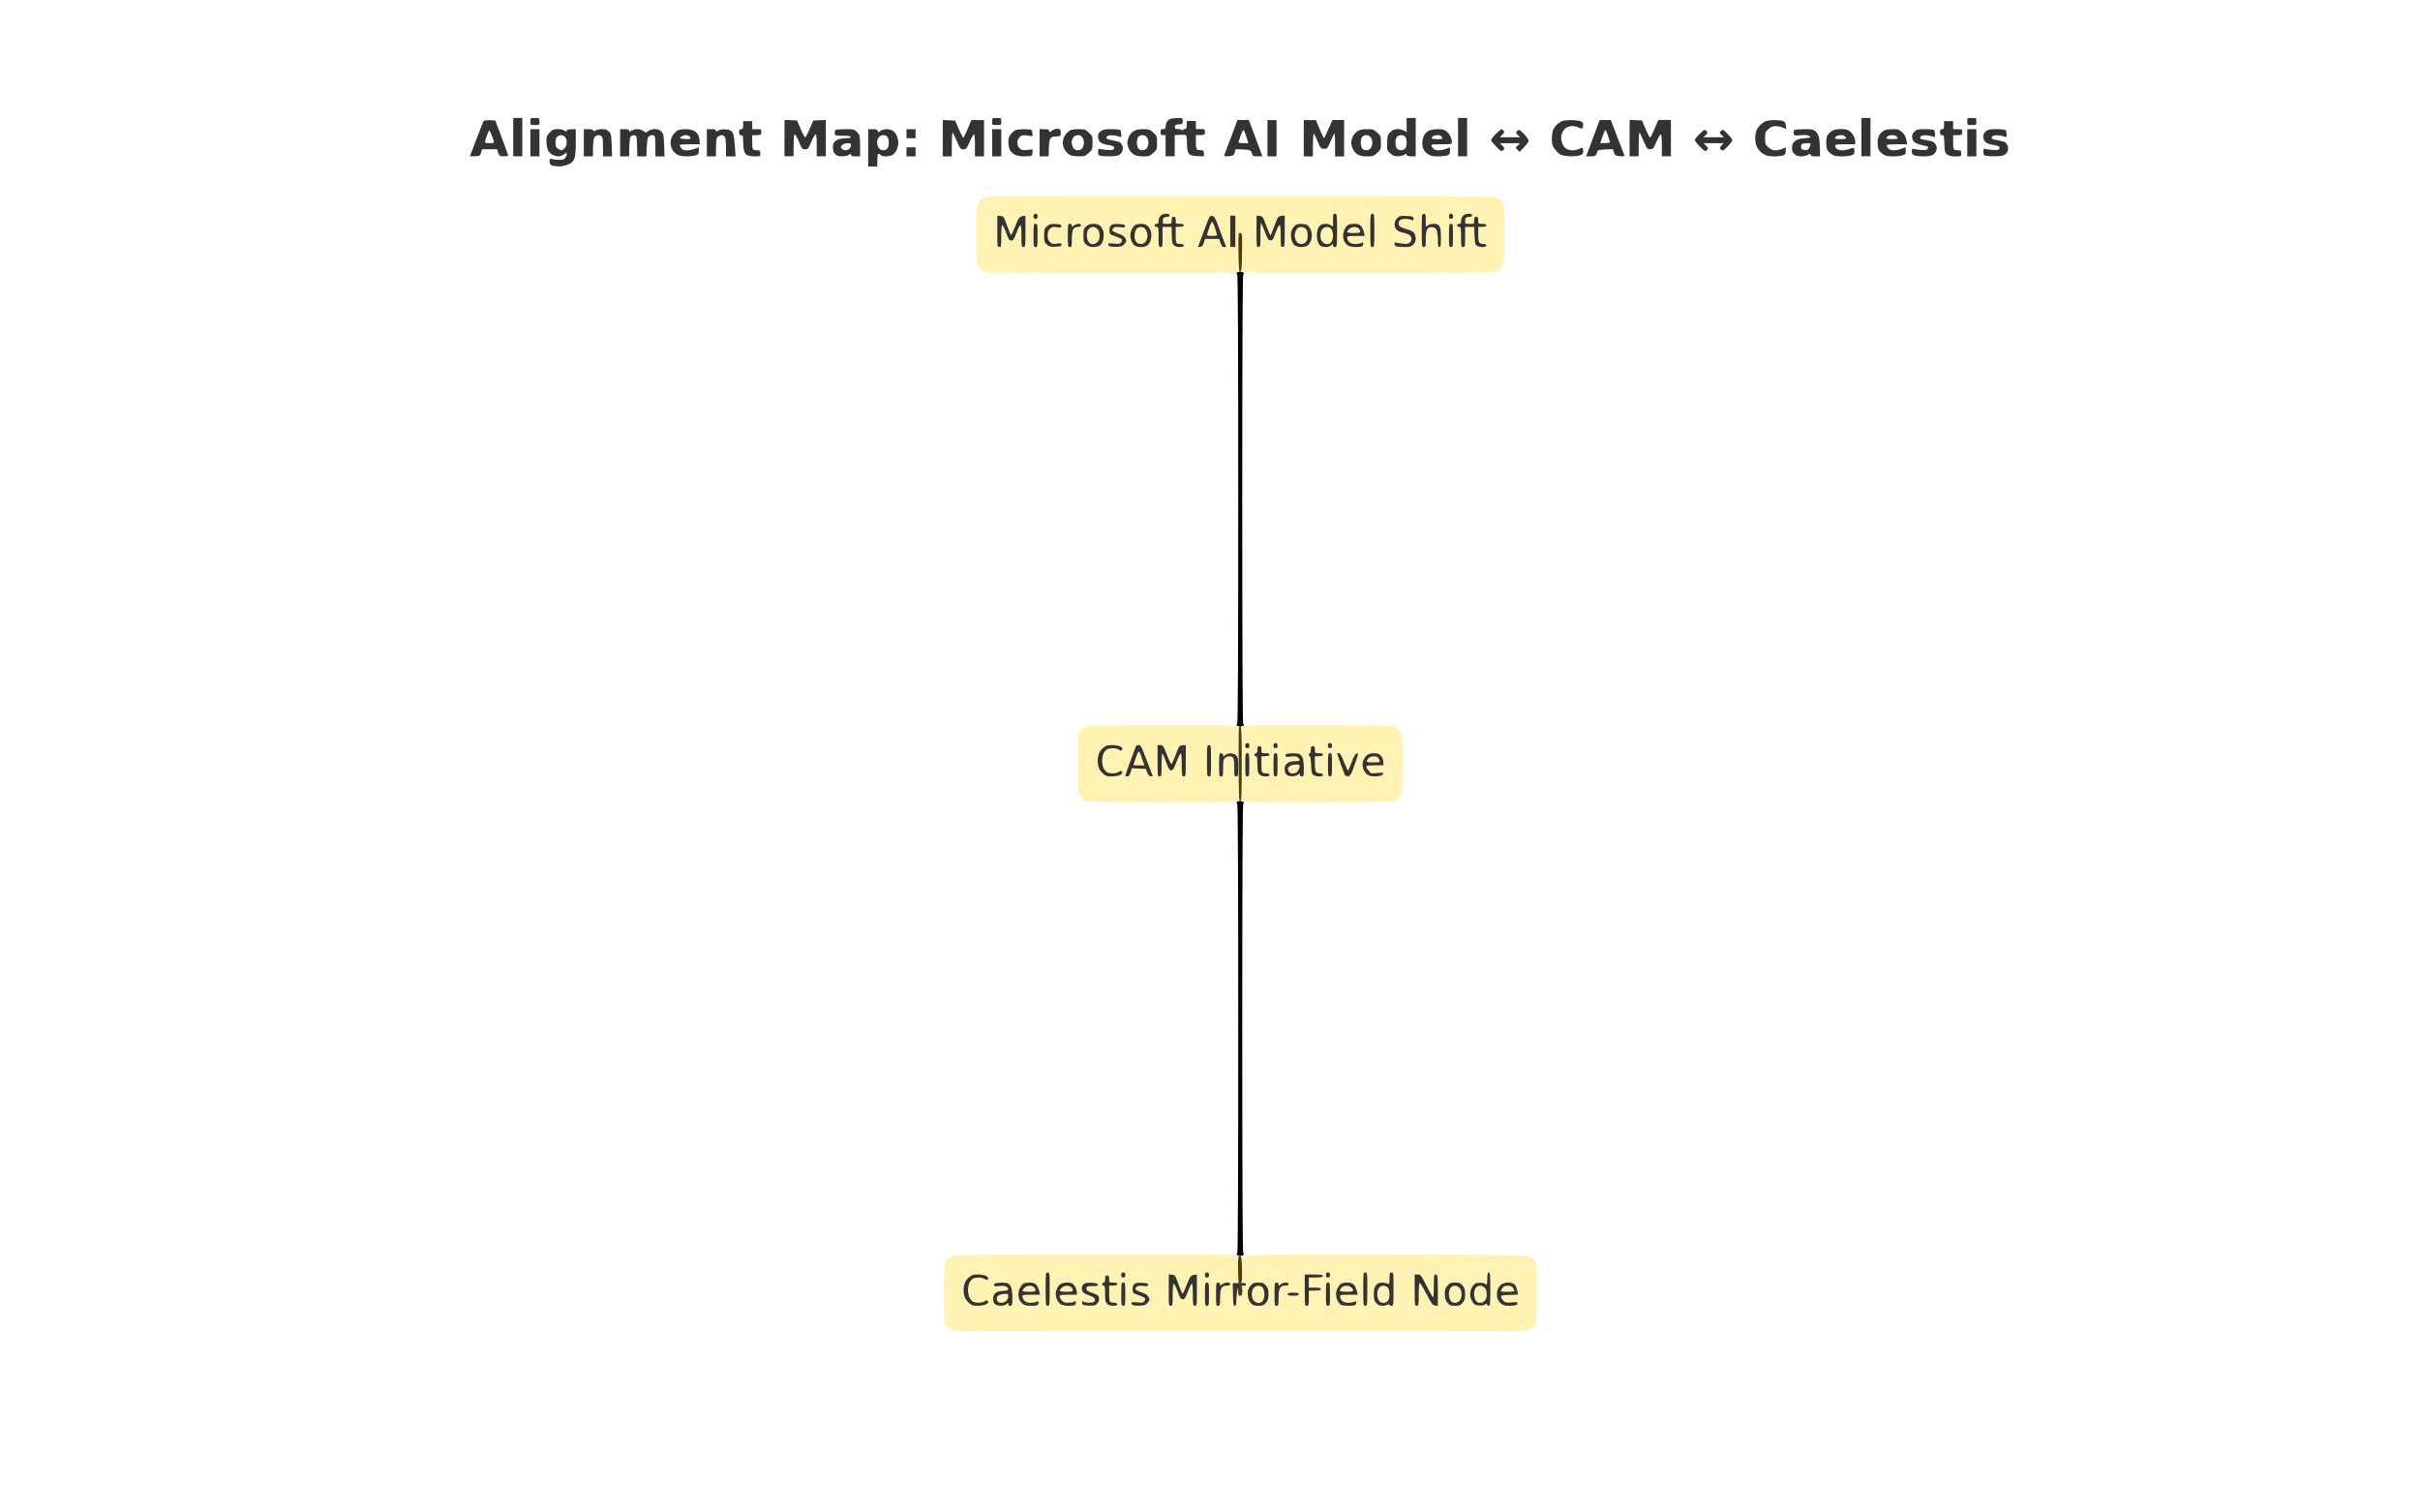 <svg version="1.2" xmlns="http://www.w3.org/2000/svg" viewBox="0 0 2400 1500" width="2400" height="1500"><rect x="0" y="0" width="2400" height="1500" fill="#808080" stroke="none"/><style>.a{fill:#fff}.b{fill:#fff2b2}.c{fill:#4c4000}.d{fill:#333}</style><path class="a" d="m0 750v750h2400v-1500h-2400z"/><path  d="m1226.4 270.7c-0.2 0.7 0 1.3 0.6 1.3 0.7 0 1 75 1 223 0 148-0.3 223-1 223-0.6 0-0.8 0.6-0.5 1.3 0.3 0.6 1.9 1.2 3.5 1.2 1.6 0 3.2-0.6 3.5-1.2 0.3-0.7 0-1.3-0.5-1.3-0.7 0-1-75-1-223 0-148 0.3-223 1-223 0.5 0 0.8-0.6 0.5-1.2-0.3-0.7-1.9-1.3-3.6-1.4-1.7 0-3.2 0.5-3.5 1.3zm0 525c-0.2 0.7 0 1.3 0.6 1.3 0.7 0 1 75 1 223 0 148-0.3 223-1 223-0.6 0-0.8 0.6-0.5 1.3 0.3 0.6 1.9 1.2 3.5 1.2 1.6 0 3.2-0.6 3.5-1.2 0.3-0.7 0-1.3-0.5-1.3-0.7 0-1-75-1-223 0-148 0.3-223 1-223 0.5 0 0.8-0.6 0.5-1.2-0.3-0.7-1.9-1.3-3.6-1.4-1.7 0-3.2 0.5-3.5 1.3z"/><path class="b" d="m979.5 194.9c-1.6 0.4-4 1.3-5.3 1.9-1.2 0.7-3.1 3-4.2 5.2-1.8 3.7-2 6-2 30.5 0 24.5 0.2 26.8 2 30.5 1.1 2.2 3.4 4.8 5.3 5.7 3 1.7 11.3 1.8 127.2 2 98 0.2 124.2 0 124.7-1 0.4-0.6 0.8-9.6 0.8-20 0-18 0.1-18.7 2-18.7 1.9 0 2 0.7 2 18.7 0 10.4 0.4 19.4 0.8 20 0.5 1 26.7 1.2 124.7 1 115.9-0.2 124.2-0.3 127.2-2 1.9-0.9 4.2-3.5 5.3-5.7 1.8-3.7 2-6 2-30.5 0-24.5-0.2-26.8-2-30.5-1.1-2.2-3.4-4.8-5.3-5.8-3-1.6-17.2-1.7-252.7-1.9-137.2 0-250.9 0.2-252.5 0.6zm100 525c-1.7 0.4-4 1.4-5.2 2.2-1.2 0.8-2.9 2.9-3.8 4.6-1.2 2.7-1.5 8.1-1.5 30.8 0 22.7 0.3 28.1 1.5 30.7 0.9 1.8 3 4.2 4.8 5.3 3.1 1.9 5.2 2 77.2 2.3 58.5 0.2 74.2-0.1 74.7-1 0.4-0.7 0.8-6.6 0.8-13.1 0-11-0.1-11.7-2-11.7-1.8 0-2-0.7-2-8.8 0-5.7-0.4-9.1-1.2-10-0.7-0.7-2.4-1.2-3.8-1.2-1.4-0.1-3.3 0.7-4.2 1.7-1.4 1.4-1.8 3.6-1.8 10 0 7.6-0.2 8.3-2 8.3-1.9 0-2-0.7-2-11.5 0-10.8 0.1-11.5 2-11.5 1.3 0 2 0.7 2 1.7-0.1 1.7 0 1.7 1.7 0.1 1-1 3.4-1.8 5.5-1.8 2.7 0 4.4 0.7 5.8 2.2l2 2.3c0-22.9-0.2-30.2-0.5-31-0.4-1.3-9.4-1.5-72.8-1.4-39.7 0.1-73.5 0.4-75.2 0.8zm153.1 0.6c-0.3 0.8-0.6 17.6-0.6 37.2 0 19.7 0.4 36.4 0.8 37.1 0.5 0.9 16.2 1.2 74.7 1 72-0.3 74.1-0.4 77.2-2.3 1.8-1.1 3.9-3.5 4.8-5.3 1.2-2.6 1.5-8 1.5-30.7 0-22.7-0.3-28.1-1.5-30.8-0.9-1.7-3-4.1-4.8-5.2-3.1-1.9-5.2-2-77.3-2.3-65.8-0.2-74.2-0.1-74.8 1.3zm-286.1 524.4c-1.6 0.4-4 1.4-5.2 2.2-1.2 0.8-2.9 2.6-3.8 4.2-1.2 2.3-1.5 7.3-1.5 31.2 0 25.3 0.2 28.8 1.7 31.5 1 1.6 3.2 3.7 4.8 4.7 2.9 1.7 16.2 1.8 287.5 1.8 282.8 0 284.5 0 287.7-2 1.8-1.1 3.9-3.2 4.8-4.7 1.2-2.3 1.5-7.5 1.5-31.3 0-23.8-0.3-29-1.5-31.2-0.9-1.6-3-3.7-4.8-4.8-3.2-2-5.2-2-143.7-2.2-111.1-0.2-140.7 0-141.2 1-0.4 0.6-0.8 6.9-0.8 14 0 12 0.1 12.7 2 12.7 1.1 0 2 0.7 2 1.5 0 0.8-0.9 1.5-2 1.5-1.7 0-2 0.7-2 5 0 4.3-0.3 5-2 5-1.6 0-2-0.7-2-3.7 0-2.1-0.2-3.6-0.4-3.3-0.3 0.3-0.7 2.1-1 4-0.3 1.9-0.5 5.6-0.5 8.3-0.1 3.5-0.5 4.7-1.6 4.7-1.2 0-1.5-1.9-1.5-11.5v-11.5l5 1c0-20.2-0.2-26.7-0.5-27.5-0.4-1.3-16.7-1.5-139.3-1.4-76.3 0.1-140.1 0.4-141.7 0.8z"/><path class="c" d="m1228.2 250.3c0.3 16.3 0.5 19.2 1.8 19.2 1.3 0 1.5-2.9 1.8-19.3 0.2-18.7 0.2-19.2-1.8-19.2-2 0-2 0.5-1.8 19.2zm0.5 471c-0.3 0.7-0.4 17.5-0.3 37.3 0.1 31.3 0.3 36 1.6 36 1.3 0 1.5-4.8 1.5-36.9 0-27.3-0.3-37-1.2-37.3-0.6-0.3-1.4 0.1-1.6 0.9zm-0.2 524.4c-0.5 0.4-0.8 6.7-0.7 14.1 0.1 7.3 0.5 13.3 0.9 13.3 0.5 0 1.4-0.4 2.1-0.8 0.9-0.5 1.1-4.1 1-13.6-0.2-8.1-0.7-13.1-1.4-13.3-0.6-0.2-1.4 0-1.9 0.3zm0.5 30.1c-1 0.3-1.3 1.8-1.2 4.9 0.2 3.7 0.5 4.4 2.2 4.4 1.7 0 2-0.7 2-5 0-2.7-0.3-5-0.8-4.9-0.4 0-1.4 0.3-2.2 0.6z"/><path class="d" d="m509 136v19h9v-38h-9zm17-15.5c0 3.5 0 3.5 4.5 3.5 4.5 0 4.5 0 4.5-3.5 0-3.5 0-3.5-4.5-3.5-4.5 0-4.5 0-4.5 3.5zm458 0c0 3.5 0 3.5 4.5 3.5 4.5 0 4.5 0 4.5-3.5 0-3.5 0-3.5-4.5-3.5-4.5 0-4.5 0-4.5 3.5zm176.5-2.5c-1.2 0.5-2.6 1.8-3.3 2.9-0.7 1.2-1.2 3.2-1.2 4.6 0 2-0.5 2.5-2.5 2.5-2.1 0-2.5 0.5-2.5 3 0 2.5 0.4 3 2.5 3h2.5v21h9v-21c5.8-0.4 8.5-0.4 9.8-0.2 2.1 0.2 2.2 0.7 2.4 8.7 0.2 6.5 0.7 8.8 2.1 10.2 1.3 1.3 3.6 1.9 8.2 2.1l6.5 0.2c0-5.5-0.4-6-2.5-6-1.4 0-3.2-0.2-4-0.5-1.1-0.4-1.5-2.2-1.5-7.5v-7c8.8 0 9-0.1 9-3 0-2.9-0.2-3-4.5-3h-4.5v-8h-9c0 7.3-0.3 8-2 8-1.1 0-2.2 0.6-2.4 1.3-0.4 1-0.5 1-0.5 0-0.1-0.8-1.5-1.3-3.6-1.3-3 0-3.5-0.3-3.3-2.2 0.3-1.9 1-2.3 4-2.5 3.5-0.3 3.8-0.5 3.8-3.3 0-3-0.1-3-5.3-2.9-2.8 0-6.1 0.4-7.2 0.9zm234.5 6v7c-3.5-2.3-6.4-3-8.8-3-3.3 0-4.8 0.6-7.3 3-2.8 2.8-3 3.6-3.2 10.6-0.2 7.4-0.1 7.6 3.1 10.5 2.5 2.2 4.2 2.9 7.5 2.9 2.3 0 5.2-0.7 6.5-1.5 1.9-1.3 2.2-1.3 2.2 0 0 1.1 1.2 1.5 4.5 1.5h4.5v-38h-9zm51 12v19h9v-38h-9zm400 0v19h9v-38h-9zm105-15.5c0 3.5 0 3.5 4.5 3.5 4.5 0 4.5 0 4.5-3.5 0-3.5 0-3.5-4.5-3.5-4.5 0-4.5 0-4.5 3.5zm-1472 0.7c-0.5 1.3-3.7 9.4-7 18.1l-6 15.7c9.9 0 10-0.1 11-3.5l1-3.5h15c2 6.8 2.2 7 6.5 7 2.5 0 4.5-0.3 4.5-0.7 0-0.5-2.9-8.5-6.4-17.8l-6.4-17c-10.6-0.6-11.2-0.4-12.2 1.7zm299 15.8v18h9c0-19.3 0.3-21.9 1.3-21.7 0.6 0.2 2.6 3.6 4.2 7.6 2.8 6.6 3.2 7.1 6 7.1 2.8 0 3.2-0.5 6-7.1 1.6-4 3.6-7.4 4.3-7.6 0.9-0.2 1.2 2.4 1.2 10.7v11h9v-36l-12.4 0.5c-5.5 12.9-7.5 16.8-8 16.8-0.5 0.1-2.5-3.6-4.5-8.3l-3.7-8.5-12.3-0.6zm157 0l-0.1 18.1h9c0-19.9 0.4-24.2 0.9-23.5 0.6 0.5 2.5 4.5 4.3 8.7 3.1 7.3 3.5 7.8 6.3 7.8 2.8-0.1 3.3-0.7 6.2-7.3 1.7-4 3.6-7.4 4.2-7.5 0.8-0.2 1.1 3.1 1.1 10.8v11h9v-36h-12.5c-5.6 13.5-7.6 17.5-8.1 17.5-0.4 0-2.4-3.9-4.4-8.5l-3.7-8.5-12.2-0.6zm286-1.2c-3.5 9.2-6.6 17.3-6.9 18.1-0.5 1 0.5 1.2 4.4 1 4.6-0.4 5-0.6 6-3.7l1-3.3c14.9 0.6 14.9 0.6 16 3.9 0.9 3.1 1.3 3.3 5.7 3.2h4.8q-5.5-14.5-9.1-24.3l-4.4-11.7h-11.3zm36 1.3v18h9v-36h-9zm36 0v18h9c0-19.3 0.4-23.2 1-22.5 0.5 0.5 2.3 4.1 3.9 8 2.8 6.6 3.2 7 6.3 7 3.1 0 3.4-0.4 6.3-7.2 1.7-3.9 3.4-7.5 3.8-8 0.5-0.5 0.8 4.4 0.8 10.9l-0.1 11.8h9v-36l-11.5-0.1c-6.2 14-8.2 18.1-8.5 18.1-0.2 0-2.1-4.1-4.2-9l-3.8-9h-12zm256-16.9c-1.3 0.5-3.5 2-4.8 3.2-1.3 1.2-3 3.4-3.7 4.9-0.8 1.5-1.5 5.6-1.5 9 0 4.9 0.5 7 2.3 9.7 1.2 1.8 3.5 4.3 5.1 5.5 2 1.5 4.7 2.2 9.5 2.4 3.6 0.2 8.3-0.1 10.4-0.7 3.1-1 3.8-1.6 3.8-3.9 0-1.5-0.2-3.1-0.5-3.5-0.3-0.4-1.8-0.1-3.3 0.7-1.5 0.9-4.6 1.6-6.8 1.6-2.5 0-5-0.7-6.7-2-1.7-1.2-3.2-3.7-3.9-6.3-0.9-3.2-0.9-5.2 0-8 0.6-2.1 2.4-4.7 3.9-5.8 1.6-1.2 4.2-2 6.5-2 2.1 0 5 0.7 6.5 1.5 1.5 0.8 3.1 1.2 3.5 0.8 0.5-0.4 0.8-2 0.8-3.5 0-2.2-0.7-2.9-3.3-3.8-1.8-0.5-6-0.9-9.3-0.9-3.3 0-7.1 0.5-8.5 1.1zm33.1 10.6c-2.4 6.5-5.4 14.6-6.7 18l-2.4 6.3c9.3 0 9.6-0.2 10.6-3.3 1-3.2 1-3.2 8.5-3.6l7.4-0.3c2 6.4 2.4 6.7 7.1 7 3.9 0.3 4.8 0.1 4.3-1-0.3-0.7-3.4-8.9-7-18.1l-6.4-16.8-11.1 0.1zm34 6.2v18h9c0-19.8 0.3-24.1 0.9-23.5 0.5 0.6 2.4 4.5 4.2 8.8 3.2 7.3 3.6 7.8 6.4 7.7 2.7 0 3.2-0.6 6.1-7.3 1.7-3.9 3.6-7.3 4.2-7.4 0.8-0.2 1.2 3 1.2 10.7v11h9v-36h-12.5c-5.7 13.6-7.7 17.5-8.1 17.5-0.5 0-2.5-3.8-4.5-8.5l-3.6-8.5-12.2-0.6zm134.9-16.8c-1.3 0.5-3.5 2-4.8 3.2-1.3 1.2-3.1 3.5-3.9 5.2-0.9 1.6-1.6 5.4-1.6 8.5 0 3 0.7 6.8 1.6 8.5 0.8 1.6 2.6 3.9 3.9 5.1 1.3 1.2 3.6 2.7 5.1 3.3 1.5 0.6 5.4 1.1 8.7 1.1 3.3 0 7.2-0.5 8.5-1 2-0.8 2.5-1.7 2.5-4.5v-3.5c-4.6 2.3-7.8 3-10 3-3 0-4.8-0.8-7.2-3-3-2.7-3.3-3.4-3.3-9 0-5.7 0.3-6.4 3.3-9.1 2.4-2.2 4.2-2.9 7.2-2.9 2.2 0 5.5 0.6 7.2 1.5l3.2 1.5c-0.3-6.2-0.9-7.3-2.9-8-1.3-0.6-5.3-1-8.7-1-3.5 0.1-7.4 0.5-8.8 1.1zm-1014 3.9c0 3.3-0.3 4-2 4-1.5 0-2 0.6-2 3 0 2.3 0.5 3 2 3 1.8 0 2 0.6 2 6.2 0 3.4 0.5 7.7 1 9.5 0.6 2 2 3.7 3.5 4.3 1.4 0.5 4.8 1 7.5 1 4.9 0 5-0.1 5-3 0-2.6-0.4-3-2.5-3-1.3 0-3.1-0.3-4-0.5-1.1-0.4-1.5-2.2-1.5-7.5v-7c8.9 0 9-0.2 9-3 0-2.9-0.1-3-4.5-3h-4.5v-8h-9zm1191 0c0 3.3-0.3 4-2 4-1.5 0-2 0.6-2 3 0 2.3 0.5 3 2 3 1.9 0 2.1 0.7 2.3 8.5 0.2 7.9 0.5 8.8 2.7 10.6 1.9 1.4 4 1.9 8.3 1.9 5.7 0 5.7-0.1 5.7-3 0-2.6-0.4-3-2.5-3-1.3 0-3.1-0.3-4-0.5-1.1-0.4-1.5-2.2-1.5-7.5v-7c8.9 0 9-0.2 9-3 0-2.9-0.1-3-4.5-3h-4.5v-8h-9zm-881.2 3.8c-1.2 0.2-3.1 1.1-4 2-1.6 1.5-1.8 1.5-2.3-0.1-0.3-1.3-1.5-1.7-5-1.7h-4.5v27h9c0.1-11.3 0.6-15.7 1.3-17 1.1-2.1 2.1-2.6 6-2.8 4.7-0.2 4.7-0.3 4.7-3.6 0-2.1-0.6-3.6-1.5-3.8-0.8-0.2-2.4-0.2-3.7 0zm-520.8 13.7v13.5h9v-27h-9zm19-10c-2.9 3.1-3.2 4.1-3.1 9 0.1 3 0.8 6.8 1.6 8.5 0.9 1.6 2.9 3.6 4.5 4.5 1.7 0.8 4.3 1.5 5.8 1.5 1.5 0 4-0.9 5.5-2 2.5-1.9 2.7-1.9 2.7-0.3 0.1 1-0.6 2.7-1.4 3.8-1 1.4-2.6 2-5.7 2-2.4 0-5.6-0.4-7.1-0.8-2.6-0.7-2.8-0.5-2.8 2.3 0 2.2 0.6 3.2 2.5 4 1.4 0.5 4.7 0.9 7.3 0.9 2.6 0 6.6-0.9 9-2 3-1.4 4.7-3 5.7-5.4 1.1-2.6 1.5-7.2 1.5-16.5v-13c-7.8 0-9 0.3-9 1.5 0 1.3-0.2 1.3-2.2-0.1-1.3-0.8-4.4-1.5-6.9-1.5-4.1 0.1-5.1 0.5-7.9 3.6zm34 10v13.5h9c0-14 0.5-17.2 1.5-18.8 0.9-1.2 2.5-2.3 3.8-2.3 1.2 0 2.8 0.6 3.5 1.3q1.3 1.3 1.2 10.5v9.3h9c-0.5-21.1-0.7-22.1-3-24.5-1.9-2-3.4-2.6-6.7-2.6-2.4 0-5.2 0.6-6.4 1.3-1.7 1-2.2 1-2.5 0-0.2-0.8-2.1-1.2-4.9-1.2h-4.5zm36 0v13.5h9c0-14.3 0.5-18.2 1.3-19.4 0.8-1.1 2.2-1.7 3.7-1.5 2.5 0.4 2.5 0.5 2.8 10.6l0.2 10.3h9c0.5-15 1-18.2 2-19.4 0.9-1 2.5-1.7 3.8-1.7 1.2 0 2.5 0.7 2.7 1.6 0.3 0.8 0.5 5.5 0.5 10.5v9h9c-0.5-21.1-0.7-22.1-3-24.5-1.8-1.9-3.5-2.6-6.5-2.6-2.4 0-5 0.7-6.5 1.9-2.4 1.9-2.5 1.9-5 0-1.4-1.1-4-1.9-6-1.9-1.9 0-4.5 0.7-5.7 1.5-2 1.4-2.3 1.4-2.3 0.1 0-1.2-1.1-1.5-4.5-1.5h-4.5zm57.1-12.3c-1.3 0.7-3.5 2.9-4.8 4.8-1.5 2.2-2.3 4.9-2.3 7.5 0 2.2 0.9 5.4 2 7.2 1.1 1.8 3.4 3.9 5 4.8 1.7 0.8 5.6 1.5 8.8 1.5 3.1 0 7.2-0.5 9-1 2.8-0.9 3.2-1.5 3.2-4.5v-3.5c-5.4 2.3-9 3-11.5 3-3.5 0-4.8-0.5-6-2.3-0.8-1.2-1.5-2.6-1.5-3 0-0.4 4.5-0.7 10-0.7h10c0-4.7-0.6-7.4-1.5-9-0.8-1.7-2.8-3.7-4.5-4.5-1.6-0.9-5.3-1.5-8.2-1.5-2.9 0-6.4 0.5-7.7 1.2zm28.9 12.3v13.5h9c0-15.9 0.3-17.9 1.7-19.3 1-0.9 2.8-1.7 4.1-1.7 1.2 0 2.7 0.8 3.2 2 0.6 1.1 1 5.8 1 10.5v8.5h9.5c-1.2-19.1-1.8-22.1-3.3-24-1.5-2-2.9-2.6-6.8-2.8-3.1-0.2-5.7 0.3-7.1 1.2-2 1.4-2.3 1.4-2.3 0.1 0-1.2-1.1-1.5-4.5-1.5h-4.5zm128.1-12.9c-0.9 0.3-1.4 1.6-1.3 3.2 0.2 2.6 0.3 2.7 7.9 2.7 5.3 0 7.7 0.3 8 1.2 0.2 0.8-0.9 1.3-3.4 1.2-2.1 0-5.1 0.3-6.8 0.6-1.6 0.3-4 1.4-5.2 2.5-1.7 1.4-2.3 3.1-2.3 6.2 0 3.1 0.6 4.8 2.3 6.5 1.6 1.6 3.4 2.2 6.7 2.2 2.5 0.1 5.5-0.6 6.8-1.4 2-1.4 2.2-1.4 2.2 0 0 1.1 1.2 1.5 4.5 1.5h4.5c0-20.9 0-21.1-3-24-2.8-2.9-3.3-3-11.2-3-4.6 0.1-8.9 0.3-9.7 0.6zm31.9 17.9v18.5h9c0-9.3 0.5-12.3 1-12.5 0.6-0.3 1.6 0.2 2.3 1 0.8 1 2.8 1.5 5.5 1.5 2.3 0 5.4-0.8 6.8-1.8 1.4-1 3.2-3.4 4-5.5 0.8-2.1 1.4-4.9 1.4-6.2 0-1.4-0.6-4.2-1.4-6.3-0.8-2.1-2.6-4.5-4-5.5-1.4-1-4.3-1.7-6.4-1.7-2.1 0-4.8 0.7-6 1.7-2.1 1.7-2.2 1.7-2.7 0-0.3-1.3-1.5-1.7-5-1.7h-4.5zm38-14v4.5h9v-9h-9zm85 9v13.5h9v-27h-9zm23.3-12.6c-1.2 0.5-3.4 2.3-4.8 4-1.9 2.3-2.5 4.2-2.5 8.1 0 2.9 0.7 6.2 1.8 8 0.9 1.6 3.2 3.7 5 4.5 1.8 0.8 5.7 1.5 8.7 1.5 3.1 0 6.2-0.3 7-0.5 0.9-0.3 1.5-1.8 1.5-3.5v-3c-9.8 1.2-10.8 1-12.7-0.9q-2.3-2.1-2.3-5.6 0-3.5 2.3-5.7c1.9-1.9 2.9-2.1 7.5-1.5l5.2 0.7c0-4.8-0.6-6.2-1.5-6.5-0.8-0.3-4.1-0.5-7.2-0.5-3.2 0.1-6.8 0.5-8 0.9zm53.8 0.3c-1.3 0.7-3.5 2.9-4.8 4.8-1.5 2.2-2.3 4.9-2.3 7.5 0 2.5 0.8 5.3 2.3 7.5 1.3 1.9 3.4 4 4.8 4.7 1.3 0.7 5.2 1.2 8.7 1.2 5.7 0.1 6.5-0.2 10-3.4 3.6-3.3 3.7-3.6 3.7-10 0-6.5-0.1-6.8-3.7-10.1-3.5-3.2-4.3-3.4-10-3.4-3.5 0-7.4 0.5-8.7 1.2zm30.5 0.8c-2.1 1.6-2.7 2.9-2.7 5.5 0.1 2.2 0.9 4.2 2.4 5.5 1.2 1.1 4.3 2.2 6.7 2.5 2.5 0.3 5.2 1 6 1.4 1 0.6 1.3 1.5 0.8 2.5-0.6 1.2-2 1.5-6.5 1.2-3.2-0.2-6.6-0.7-7.5-1-1.5-0.5-1.8-0.1-1.8 2.9 0 2.8 0.5 3.6 2.3 3.9 1.2 0.3 5.3 0.5 9 0.5 3.7 0.1 7.9-0.5 9.3-1.2 1.3-0.7 2.9-2.5 3.5-4 0.5-1.6 0.6-3.7 0.1-5-0.5-1.2-1.5-2.8-2.3-3.5-0.7-0.6-4.2-1.6-7.6-2.2-5.1-0.8-6.2-1.4-6-2.8 0.2-1.2 1.3-1.8 3.7-2.1 2-0.2 5.2 0.2 7.3 0.8l3.7 1.1c0-6.4-0.4-7.1-2.2-7.5-1.3-0.3-5.2-0.5-8.9-0.5-5.1 0-7.2 0.4-9.3 2zm32.7 0c-1.8 1.1-3.9 3.5-4.8 5.5-0.8 1.9-1.5 4.6-1.5 6 0 1.3 0.7 4 1.5 6 0.9 1.9 3 4.4 4.8 5.5 2.3 1.4 5 2 9.5 2 5.7 0 6.5-0.3 10-3.5 3.6-3.3 3.7-3.6 3.7-10 0-6.5-0.1-6.8-3.7-10.1-3.5-3.2-4.3-3.4-10-3.4-4.5 0-7.2 0.5-9.5 2zm222 0c-1.8 1.1-3.9 3.5-4.8 5.5-0.8 1.9-1.5 4.6-1.5 6 0 1.3 0.7 4 1.5 6 0.9 1.9 3 4.4 4.8 5.5 2.3 1.4 5 2 9.5 2 5.7 0 6.5-0.3 10-3.5 3.6-3.3 3.7-3.6 3.7-10 0-6.5-0.1-6.8-3.7-10.1-3.5-3.2-4.3-3.4-10-3.4-4.5 0-7.2 0.5-9.5 2zm70.7-0.5c-1.4 0.7-3.2 2.4-4.1 3.7-0.9 1.2-1.9 4.1-2.2 6.3-0.3 2.2-0.1 5.5 0.6 7.4 0.7 2 2.7 4.5 4.7 5.8 2.8 1.9 4.9 2.3 10.3 2.3 3.7 0 7.9-0.5 9.2-1 2-0.8 2.5-1.7 2.5-4.5v-3.5c-5.4 2.3-8.7 3-10.7 3-2.1 0-4.5-0.6-5.4-1.3-0.9-0.7-1.9-2-2.2-3-0.6-1.6 0.3-1.7 9.8-1.7 9.9 0 10.5-0.2 10.5-2 0-1.1-0.6-3.5-1.3-5.3-0.7-1.8-2.6-4.3-4.2-5.5-2.4-1.9-4.2-2.3-9-2.2-3.3 0-7.1 0.7-8.5 1.5zm66.5 3.2c-2.7 2.7-4.8 5.5-4.7 6.3 0.1 0.8 2.5 3.7 5.2 6.5 4.8 4.7 5.1 4.9 6.8 3.2 1.6-1.6 1.6-1.8-0.8-4.2l-2.5-2.6h20l-4.5 4.6 4.1 4c6.9-7 8.9-9.9 8.9-11 0-1.1-2.1-4.2-4.7-6.8-4.4-4.5-4.7-4.6-6.5-3-1.7 1.7-1.7 1.8 0.5 4l2.2 2.3h-20c4.8-4.7 4.9-5.2 3.5-6.6-0.8-0.8-1.7-1.5-2-1.5-0.3 0-2.8 2.2-5.5 4.8zm202 0.1c-2.7 2.6-4.8 5.4-4.7 6.2 0.1 0.8 2.5 3.7 5.2 6.5 4.8 4.7 5.1 4.9 6.8 3.2 1.6-1.6 1.6-1.8-0.8-4.2l-2.5-2.6h20c-4.4 4.5-4.4 4.6-2.7 6.3 1.6 1.6 2 1.5 6.5-3 2.6-2.6 4.7-5.4 4.7-6.2 0-0.9-2.1-3.7-4.7-6.3-4.4-4.5-4.7-4.6-6.5-3-1.7 1.7-1.7 1.8 0.5 4l2.2 2.3h-20c4.5-4.5 4.5-4.6 2.7-6.3-1.7-1.6-2-1.5-6.7 3.1zm94.6-4.2c-0.9 0.3-1.4 1.6-1.3 3.2 0.2 2.7 0.3 2.7 7.1 2.2 5.2-0.4 7.3-0.2 8.7 1 1.6 1.3 1.2 1.5-4.8 2-4.5 0.3-7.5 1.1-9.4 2.6-2.2 1.6-2.9 3-3.1 6.2-0.2 3.3 0.2 4.7 2.2 6.7 1.9 1.8 3.6 2.5 6.8 2.5 2.3 0 5.2-0.7 6.5-1.5 2-1.4 2.3-1.4 2.7 0 0.4 1 1.9 1.5 5 1.5h4.5c0-10.5-0.5-15.6-0.9-18-0.6-2.9-1.9-5.4-3.5-6.8-2.2-2-3.6-2.2-10.8-2.2-4.6 0.1-8.9 0.3-9.7 0.6zm36.4 1.4c-1.6 1.1-3.5 3-4.2 4.2-0.7 1.2-1.2 4.5-1.2 7.3 0 2.7 0.5 6 1.2 7.2 0.7 1.2 2.6 3.1 4.2 4.2 2.2 1.5 4.7 2 9.5 2.1 3.6 0 8-0.5 9.8-1 2.6-0.8 3.2-1.6 3.3-3.8 0-1.5-0.3-3.1-0.5-3.5-0.3-0.4-2.1-0.1-4.1 0.8-1.9 0.8-5.3 1.5-7.5 1.5-2.2 0-4.6-0.7-5.5-1.5-0.8-0.9-1.5-2.2-1.5-3 0-1.3 1.8-1.5 10-1.5h10c0-3.9-0.6-6.4-1.5-8-0.8-1.7-2.7-4-4.2-5.1-2.1-1.5-4.3-2-8.8-2-4.2 0.1-6.8 0.6-9 2.1zm51.3-0.3c-1.5 1-3.4 3-4.2 4.5-0.9 1.5-1.6 4.9-1.5 7.5 0 2.6 0.5 5.8 1.2 7 0.7 1.2 2.6 3.1 4.2 4.2 2.2 1.5 4.7 2 9.5 2.1 3.6 0 8-0.5 9.8-1 2.8-0.9 3.2-1.5 3.2-4.5 0-2-0.1-3.6-0.2-3.6-0.2 0-2 0.7-4 1.5-2.1 0.9-5.5 1.6-7.5 1.6-2.3 0-4.4-0.7-5.5-1.8-0.9-0.9-1.7-2.3-1.7-3-0.1-0.9 2.6-1.2 10.2-1.2h10.2c-1.2-7.4-2.3-9.4-4.9-11.8-3.2-2.9-4.1-3.2-9.8-3.2q-6.3 0-9 1.7zm30.7 0.8c-1.8 1.7-2.4 3.4-2.2 5.6 0.1 2 1.1 3.8 2.7 5 1.4 1 4.8 2.3 7.5 2.8 2.8 0.6 5.3 1.2 5.5 1.5 0.3 0.3 0.2 1.2-0.2 2-0.6 1.2-2.1 1.5-6.5 1.2-3.2-0.2-6.6-0.7-7.5-1-1.4-0.5-1.8-0.1-1.8 2.4 0 2.2 0.6 3.2 2.5 4 1.4 0.5 5.5 1 9 1 3.6 0 7.7-0.6 9-1.3 1.4-0.7 3.1-2.6 3.7-4.2 0.8-2.4 0.8-3.7-0.3-5.8-0.8-1.7-2.6-3.2-4.4-3.7-1.6-0.5-4.9-1.2-7.2-1.5-3.3-0.4-4.2-0.9-4-2.3 0.2-1.2 1.3-1.8 3.7-2.1 2-0.2 5.2 0.2 7.3 0.8l3.7 1.1c0-6.4-0.4-7.1-2.2-7.5-1.3-0.3-5.3-0.5-9.1-0.5-5.9 0-7.1 0.3-9.2 2.5zm52.5 11v13.5h9v-27h-9zm18.6-11.5c-2.1 1.6-2.7 2.9-2.7 5.5 0.1 2.2 0.9 4.2 2.4 5.5 1.2 1.1 4.3 2.2 6.7 2.5 2.5 0.3 5.2 1 6 1.4 1 0.6 1.3 1.5 0.8 2.5-0.6 1.2-2 1.5-6.5 1.2-3.2-0.2-6.6-0.7-7.5-1-1.5-0.5-1.8-0.1-1.8 2.9 0 2.8 0.5 3.6 2.3 3.9 1.2 0.3 5.3 0.5 9 0.5 3.7 0.1 7.9-0.5 9.3-1.2 1.3-0.7 2.9-2.5 3.5-4 0.5-1.6 0.6-3.7 0.1-5-0.5-1.2-1.5-2.8-2.3-3.5-0.7-0.6-4.2-1.6-7.6-2.2-5.1-0.8-6.2-1.4-6-2.8 0.2-1.2 1.3-1.8 3.7-2.1 2-0.2 5.2 0.2 7.3 0.8l3.7 1.1c0-6.4-0.4-7.1-2.2-7.5-1.3-0.3-5.2-0.5-8.9-0.5-5.1 0-7.2 0.4-9.3 2zm-1070.6 20.5v4.5h9v-9h-9zm310 608c0 10.8 0.1 11.5 2 11.5 1.9 0 2-0.7 2-8.3 0-6.6 0.3-8.6 1.7-10 1-0.9 3-1.7 4.3-1.7 1.4-0.1 3.1 0.5 3.8 1.2 0.8 0.8 1.3 4.3 1.2 10 0 8.1 0.2 8.8 2 8.8 1.9 0 2-0.7 2-9.3 0.1-7.9-0.2-9.6-2-11.5-1.3-1.5-3.1-2.2-5.4-2.2-2 0-4.4 0.7-5.6 1.7-1.9 1.7-2 1.7-2 0 0-1.1-0.7-1.7-2-1.7-1.9 0-2 0.6-2 11.5zm13.8 525.2c0.2 9.2 0.5 11.3 1.7 11.3 1.2 0 1.6-1.3 1.6-5.3 0.1-2.9 0.3-5.7 0.4-6.2 0.1-0.6 0.3-2.1 0.4-3.3 0.1-1.2 0.8-2.9 1.7-3.7 0.9-0.9 2.9-1.5 4.5-1.5 2 0 2.9-0.5 2.7-1.5-0.2-1.1-1.8-1.4-6.7-1.2l-6.5 0.1z"/><path class="a" d="m484.5 130.5c-0.5 1.1-1.4 3.6-2.2 5.5-0.7 1.9-1.3 4.1-1.3 4.8 0 0.8 1.6 1.2 4.5 1.2 4.1 0 4.5-0.2 4.1-2.3-0.3-1.2-1.4-4.2-2.4-6.7-1.7-3.9-2.1-4.2-2.7-2.5zm745.9 3.8c-0.9 2.8-1.9 5.8-2 6.5-0.3 0.8 1.1 1.2 4.6 1.2h5c-2.9-10.1-4.3-13-4.8-13-0.6 0-1.8 2.4-2.8 5.3zm358.8 1.2l-2.2 6.5c8.5 0 9.9-0.4 9.6-1.2-0.1-0.7-1-3.7-2-6.5-0.9-2.9-2-5.3-2.4-5.3-0.5 0-1.8 2.9-3 6.5zm-1036.7 0.1c-1.1 1-1.6 3.1-1.6 6 0.1 3.4 0.6 4.7 2.4 5.9 1.2 0.8 2.8 1.5 3.5 1.5 0.6 0 2.1-0.9 3.2-2 1.3-1.3 2-3.4 2-5.8 0.1-2.3-0.6-4.4-1.7-5.4-1-1-2.8-1.8-4-1.8-1.2 0-2.9 0.7-3.8 1.6zm122.9 0.2c-1.7 1.6-1.5 1.7 3.2 2 2.7 0.2 5.4 0.1 5.9-0.2 0.6-0.3 0.4-1.2-0.5-2.1-0.8-0.9-2.7-1.6-4.2-1.5-1.5 0-3.4 0.8-4.4 1.8zm196.1 0.4c-1 1.2-1.7 3.6-1.6 5.3 0 1.6 0.8 4 1.6 5.3 0.9 1.3 2.5 2.2 4.3 2.2 1.5 0.1 3.4-0.7 4.2-1.6 0.8-0.9 1.5-3.6 1.5-5.9 0-2.3-0.7-5-1.5-5.9-0.8-0.9-2.7-1.7-4.2-1.6-1.6 0-3.4 0.9-4.3 2.2zm193 0c-1 1.2-1.7 3.6-1.6 5.3 0 1.6 0.8 4 1.6 5.3q1.5 2.2 4.5 2.2 3 0 4.5-2.2c0.8-1.3 1.5-3.6 1.5-5.3 0-1.7-0.7-4-1.5-5.2-1-1.5-2.5-2.3-4.5-2.3-1.8 0-3.5 0.8-4.5 2.2zm64.4-0.5c-0.8 0.9-1.4 3.5-1.4 5.8 0 2.3 0.7 5 1.5 5.9 0.8 0.9 2.7 1.7 4.2 1.6 1.8 0 3.4-0.9 4.3-2.2 0.8-1.3 1.5-3.6 1.5-5.3 0-1.7-0.7-4-1.5-5.2-1-1.5-2.5-2.3-4.4-2.3-1.6 0-3.5 0.7-4.2 1.7zm222 0c-0.8 0.9-1.4 3.5-1.4 5.8 0 2.3 0.7 5 1.5 5.9 0.8 0.9 2.7 1.7 4.2 1.6 1.8 0 3.4-0.9 4.3-2.2 0.8-1.3 1.5-3.6 1.5-5.3 0-1.7-0.7-4-1.5-5.2-1-1.5-2.5-2.3-4.4-2.3-1.6 0-3.5 0.7-4.2 1.7zm34.6-0.1c-1.1 1-1.6 3.1-1.6 6 0.1 2.5 0.7 5 1.6 5.9 0.8 0.8 2.6 1.5 3.9 1.5 1.4 0 3.2-0.7 4-1.5 1-0.9 1.6-3.2 1.6-6 0-2.7-0.6-5.1-1.5-6-0.8-0.8-2.6-1.5-3.9-1.5-1.4 0-3.2 0.7-4.1 1.6zm35.5-0.4c-0.8 0.7-1.3 1.6-1.2 2 0.1 0.4 2.7 0.8 5.7 0.8 5.2 0 5.4-0.1 4.5-2-0.7-1.4-2-2-4.3-2-1.8 0-3.9 0.5-4.7 1.2zm400 0c-0.8 0.7-1.3 1.6-1.2 2 0.1 0.4 2.7 0.8 5.7 0.8 3 0 5.5-0.3 5.5-0.7 0-0.5-0.5-1.4-1.2-2.1-0.7-0.7-2.7-1.2-4.3-1.2-1.7 0-3.7 0.5-4.5 1.2zm51 0c-0.8 0.7-1.3 1.6-1.2 2 0.1 0.4 2.7 0.8 5.7 0.8 3 0 5.5-0.3 5.5-0.7 0-0.5-0.5-1.4-1.2-2.1-0.7-0.7-2.7-1.2-4.3-1.2-1.7 0-3.7 0.5-4.5 1.2zm-1036.5 8.4c-0.9 0.8-1.6 1.8-1.6 2.2 0 0.4 0.6 1.3 1.3 2 0.7 0.7 2.3 1.2 3.5 1.2 1.2 0 2.9-0.7 3.7-1.5 0.9-0.8 1.6-2.4 1.6-3.5 0-1.6-0.7-2-3.4-2-1.9 0-4.2 0.7-5.1 1.6zm951.7-0.8c-0.7 0.4-1.2 1.8-1 3.2 0.2 2 1 2.6 3.3 2.8 1.7 0.2 3.5-0.2 4.1-1 0.6-0.7 1.4-2.3 1.8-3.6 0.5-2 0.3-2.2-3.2-2.2-2 0-4.3 0.4-5 0.8z"/><path class="d" d="m1025 214.5c0 1.8 0.5 2.5 2 2.5 1.5 0 2-0.7 2-2.5 0-1.8-0.5-2.5-2-2.5-1.5 0-2 0.7-2 2.5zm126-0.5c-1.1 1.1-2 3.3-2 5 0 2.3-0.4 3-2 3-1.1 0-2 0.7-2 1.5 0 0.8 0.9 1.5 2 1.5 1.9 0 2 0.7 2 10 0 9.3 0.1 10 2 10 1.9 0 2-0.7 2-10v-10h9c0 14.7 0.3 16.3 2 18q2 2 6 2c2.9 0 4-0.4 4-1.5 0-0.9-0.9-1.5-2.5-1.5-1.4 0-3.2-0.2-4-0.5-1.2-0.4-1.5-2.3-1.5-8.5v-8c6.9 0 8-0.4 8-1.5 0-1.1-1.1-1.5-4-1.5-3.9 0-4-0.1-4-3.5 0-2.8-0.4-3.5-2-3.5-1.6 0-2 0.7-2 3.5 0 3.5 0 3.5-4.5 3.5-4.5 0-4.5 0-4.3-3.3 0.3-2.8 0.7-3.2 3.5-3.5 2.2-0.1 3.3-0.7 3.3-1.7 0-1-1.1-1.5-3.5-1.5-2.2 0-4.3 0.8-5.5 2zm171 4.8c0.1 6.4 0 6.6-1.7 5-1-1-3.3-1.8-5-1.8-1.8 0-4 0.3-4.9 0.8-0.9 0.4-2.3 1.9-3 3.5-0.8 1.5-1.4 4.7-1.4 7.2 0 2.5 0.6 5.7 1.4 7.3 0.7 1.5 2.1 3 3 3.5 0.9 0.4 3.1 0.7 4.9 0.7 1.7 0 4-0.8 5-1.8 1.7-1.6 1.8-1.6 1.7 0.1 0 1 0.7 1.7 2 1.7 1.9 0 2-0.7 2-16.5 0-15.8-0.1-16.5-2-16.5-1.8 0-2 0.7-2 6.8zm37 9.7c0 15.8 0.1 16.5 2 16.5 1.9 0 2-0.7 2-16.5 0-15.8-0.1-16.5-2-16.5-1.9 0-2 0.7-2 16.5zm51 0c0 15.8 0.1 16.5 2 16.5 1.8 0 2-0.7 2-7.7 0-5.3 0.5-8.5 1.5-10 1.1-1.7 2.3-2.2 4.7-2 2.3 0.1 3.6 0.9 4.5 2.7 0.7 1.4 1.3 5.8 1.3 9.8 0 5.7 0.3 7.2 1.5 7.2 1.2 0 1.5-1.7 1.5-9.3 0-6.5-0.4-9.8-1.5-11.4-1.2-1.8-2.4-2.3-5.8-2.3-2.6 0-4.9 0.7-6 1.8-1.7 1.6-1.8 1.4-1.7-5 0-6.1-0.2-6.8-2-6.8-1.9 0-2 0.7-2 16.5zm27-14c0 1.8 0.5 2.5 2 2.5 1.5 0 2-0.7 2-2.5 0-1.8-0.5-2.5-2-2.5-1.5 0-2 0.7-2 2.5zm14-0.5c-1.1 1.1-2 3.3-2 5 0 2.3-0.4 3-2 3-1.1 0-2 0.7-2 1.5 0 0.8 0.9 1.5 2 1.5 1.9 0 2 0.7 2 10 0 9.3 0.1 10 2 10 1.9 0 2-0.7 2-10v-10h9c0.5 15.8 0.8 17.4 2.5 18.6 1.1 0.8 3.7 1.4 5.8 1.4 2.6 0 3.7-0.4 3.7-1.5 0-1-1-1.5-2.8-1.5-1.5 0-3.3-0.5-4-1.2-0.8-0.8-1.2-4-1.2-8.6v-7.2c6.9 0 8-0.4 8-1.5 0-1.1-1.1-1.5-4-1.5-3.9 0-4-0.1-4-3.5 0-2.8-0.4-3.5-2-3.5-1.6 0-2 0.7-2 3.5 0 3.5 0 3.5-4.5 3.5-4.3 0-4.5-0.1-4.5-3 0-1.8 0.6-3.2 1.5-3.5 0.8-0.3 2.4-0.5 3.5-0.5 1.1 0 2-0.7 2-1.5 0-1-1.1-1.5-3.5-1.5-2.2 0-4.3 0.8-5.5 2zm-461.9 15.4c-0.1 15 0 15.6 1.9 15.6 1.9 0 2-0.7 2-11 0-7.5 0.4-10.9 1.1-10.8 0.6 0.2 2.3 3.7 3.8 7.8 2.3 6.4 3.1 7.5 5 7.5 2 0 2.8-1.1 5.1-7.5 1.5-4.1 3.3-7.6 3.9-7.8 0.8-0.1 1.1 3.2 1.1 10.8 0 10.3 0.1 11 2 11 1.9 0 2-0.7 2-15.5v-15.5c-6.1 0.5-6.5 1-9.9 9.8-2 5.1-3.9 9.3-4.4 9.2-0.4 0-2.2-4.2-4-9.3-3.1-8.8-3.4-9.2-6.4-9.5l-3.2-0.3zm207.1-6.2c-1.9 5.1-4.4 12-5.8 15.5l-2.3 6.2c4 0.1 4.7-0.8 5.7-3.9l1.3-4.1h14c2.2 7.2 3 8.1 4.7 8.1l2.3-0.1c-4.1-10.4-6.7-17.3-8.4-22-2.7-7.2-3.5-8.5-5.7-8.7-2.2-0.3-2.7 0.4-5.8 9zm23.9 6.2v15.5h5v-31h-5zm26 0c0 14.9 0.1 15.5 2 15.5 1.9 0 2-0.6 1.9-12.2 0-6.8 0.4-11.9 0.8-11.4 0.4 0.4 2.1 4.5 3.8 9 2.6 7 3.4 8.1 5.4 8.1 2 0 2.7-1 4.9-7.4 1.5-4 3.2-7.5 3.9-7.7 1-0.3 1.3 2.3 1.3 10.6 0 10.4 0.1 11 2 11 1.9 0 2-0.6 2-15.5v-15.5c-6.5 0-6.6 0.2-10 9.7-2 5.3-3.8 9.7-4 9.9-0.3 0.2-2.2-4.1-4.2-9.4-3.4-9.1-3.7-9.7-6.6-10l-3.1-0.3zm139.5-13c-1.7 1.7-2.5 3.7-2.5 6 0 2.5 0.6 4.2 2.2 5.6 1.2 1.1 3.6 2.2 5.2 2.5 1.7 0.3 4.3 1.1 5.9 1.8 1.7 0.7 3 2.1 3.3 3.7 0.3 1.6-0.1 3.1-1.3 4.3-1.5 1.5-2.9 1.8-6.9 1.4-2.7-0.3-5.8-0.7-6.7-1.1-1.3-0.5-1.8-0.1-1.8 1.4 0 1.2 0.9 2.2 2.3 2.5 1.2 0.2 4.8 0.5 8 0.5 4.9 0 6.2-0.4 8.3-2.5 1.6-1.6 2.4-3.7 2.4-5.8 0-1.8-0.6-4.2-1.5-5.5-0.9-1.4-3.6-2.8-7.2-3.8-3.2-0.9-6.3-2.2-7.1-2.8-0.7-0.6-1.2-2.1-1.2-3.4 0-1.2 0.9-2.7 2-3.2 1.1-0.6 3.4-1 5-1 1.7 0 4.2 0.4 5.5 1 2.3 0.9 2.5 0.7 2.3-1.3-0.2-2-0.9-2.3-7-2.5-6.1-0.3-7-0.1-9.2 2.2zm-360.6 17.1c0 10.8 0.2 11.5 2 11.5 1.9 0 2-0.7 2-11.5 0-10.9-0.1-11.5-2-11.5-1.8 0-2 0.6-2 11.5zm13.4-9.2c-2.6 2.3-2.9 3.1-2.9 9.2 0 6 0.3 6.9 2.8 9.1 2.3 2 3.6 2.3 8.5 2.1 4.6-0.2 5.8-0.6 6-2 0.2-1.5-0.4-1.6-4.5-1.1-4.1 0.6-5.1 0.4-7-1.5-1.7-1.6-2.3-3.3-2.3-6.6 0-3.4 0.6-5.1 2.3-6.7 1.9-1.8 3-2 6.8-1.5 3.9 0.5 4.6 0.3 4.5-1.1-0.1-1.4-1.2-1.8-5.7-2-4.8-0.3-6.1 0-8.5 2.1zm20.6 9.2c0 10.8 0.2 11.5 2 11.5 1.9 0 2-0.7 2-7.8 0-5.2 0.5-8.5 1.5-10q1.5-2.2 4.5-2.2 3 0 3-1.5c0-1-0.9-1.5-2.4-1.5-1.4 0-3.4 0.8-4.6 1.7-1.9 1.7-2 1.7-2 0 0-1.1-0.7-1.7-2-1.7-1.8 0-2 0.6-2 11.5zm18.3-9.1c-2.5 2.2-2.8 3-2.8 9.1 0 6 0.3 6.9 2.8 9.1 2 1.7 3.9 2.4 7 2.4 2.3 0 5.2-0.7 6.5-1.5 1.2-0.9 2.7-3.3 3.2-5.5 0.6-2.2 0.7-5.7 0.4-7.8-0.4-2-1.8-4.7-3-6-1.7-1.6-3.6-2.2-6.8-2.2-3.3 0-5.2 0.6-7.3 2.4zm24.4-0.7c-1.1 1.1-1.6 3-1.4 5.3 0.2 3.3 0.6 3.6 6.2 5.5 3.2 1.1 6 2.5 6.2 3.2 0.2 0.7-0.2 2-0.9 2.9-1 1.3-2.4 1.5-7 1-4.7-0.5-5.8-0.4-5.8 0.9 0 0.8 1 1.7 2.3 2 1.2 0.3 4.4 0.4 7.1 0.3 4-0.3 5.3-0.8 7-3.1 2-2.6 2-3 0.6-5.5-1-1.8-3.1-3.2-6.2-4.2-2.6-0.9-5.3-2.1-6-2.7-1-1-1-1.6 0.2-2.9 1.2-1.3 2.6-1.6 6.7-1.1 4.5 0.5 5.2 0.3 5-1.1-0.1-1.4-1.4-1.8-6.2-2-4.8-0.3-6.4 0.1-7.8 1.5zm24.2-0.6c-0.8 0.5-2.3 2.3-3.2 3.9-0.9 1.6-1.7 4.5-1.7 6.5 0 1.9 0.7 4.8 1.5 6.5 0.9 1.6 2.4 3.4 3.5 4 1.1 0.5 3.7 1 5.8 1 2 0 4.7-0.7 6-1.5 1.2-0.8 2.7-3.2 3.4-5.3 0.6-2 0.8-5.4 0.5-7.5-0.4-2-1.8-4.9-3.2-6.2-1.9-1.9-3.5-2.5-6.7-2.5-2.4 0-5 0.5-5.9 1.1zm157.6 1.4c-1.4 1.3-2.7 4.2-3.1 6.2-0.3 2.1-0.1 5.5 0.5 7.5 0.6 2.1 2.1 4.5 3.4 5.3 1.2 0.8 3.9 1.5 6 1.5 2 0 4.6-0.5 5.7-1 1.1-0.6 2.7-2.4 3.5-4 0.9-1.7 1.5-4.6 1.5-6.5 0-2-0.6-4.9-1.5-6.5-0.8-1.7-2.4-3.5-3.5-4-1.1-0.6-3.8-1-6-1-3 0-4.7 0.6-6.5 2.5zm53.4-1.4c-0.8 0.5-2.3 2.3-3.2 3.9-0.9 1.6-1.7 4.5-1.7 6.5 0 1.9 0.5 4.5 1.2 5.7 0.6 1.3 2 3.1 3.2 4 1.4 1.1 3.9 1.7 7.4 1.8 2.9 0 5.9-0.3 6.7-0.5 0.9-0.3 1.5-1.4 1.5-2.5 0-1.7-0.3-1.9-2-1-1.1 0.5-3.8 1-6 1q-4 0-6-2c-1.1-1.1-2-2.9-2-4 0-1.9 0.7-2 8.8-2h8.7c-1.1-5.8-2.5-8.6-3.7-9.8-1.7-1.7-3.4-2.3-6.8-2.2-2.4 0-5.2 0.5-6.1 1.1zm100.1 10.4c0 10.8 0.2 11.5 2 11.5 1.9 0 2-0.7 2-11.5 0-10.9-0.1-11.5-2-11.5-1.8 0-2 0.6-2 11.5zm-202 506c0 1.8 0.6 2.5 2 2.5 1.5 0 2-0.7 2-2.5 0-1.9-0.5-2.5-2-2.5-1.4 0-2 0.6-2 2.5zm28 0c0 1.8 0.6 2.5 2 2.5 1.5 0 2-0.7 2-2.5 0-1.9-0.5-2.5-2-2.5-1.4 0-2 0.6-2 2.5zm54 0c0 1.8 0.6 2.5 2 2.5 1.5 0 2-0.7 2-2.5 0-1.9-0.5-2.5-2-2.5-1.4 0-2 0.6-2 2.5zm-223.5 2.7c-2.5 2.3-3.8 4.6-4.4 7.8-0.6 2.6-0.6 6.3 0 9 0.6 3.2 1.9 5.4 4.4 7.7 3.1 2.9 4.2 3.3 9 3.3 3.1 0 6.7-0.6 8.1-1.3 1.4-0.7 2.5-1.7 2.5-2.2 0-0.6-0.4-1.3-0.8-1.7-0.4-0.4-1.7-0.1-2.8 0.7-1.1 0.8-3.7 1.5-5.7 1.5-2.1 0-4.7-0.5-5.8-1-1.1-0.6-2.6-2.4-3.5-4-0.8-1.7-1.5-5.1-1.5-7.5 0-2.5 0.7-5.9 1.5-7.5 0.9-1.7 2.4-3.5 3.5-4 1.1-0.6 3.7-1 5.8-1 2 0 4.6 0.6 5.7 1.4 1.1 0.8 2.4 1.2 2.8 0.8 0.4-0.4 0.8-1.2 0.8-1.7 0-0.6-1.1-1.6-2.5-2.3-1.4-0.7-5-1.2-8-1.2-4.8 0-5.9 0.4-9.1 3.2zm33-2c-0.2 0.7-2.7 7.3-5.5 14.8-2.7 7.4-5 13.8-5 14.2 0 0.4 0.9 0.8 2 0.8 1.5 0 2.4-1.1 3.3-4.1l1.2-4 13.9 0.6c2 6 3 7.1 4.7 7.4 1.8 0.2 2.3 0 1.8-1-0.3-0.8-3-7.9-6-15.7-4.7-12.6-5.6-14.3-7.6-14.3-1.3 0.1-2.5 0.6-2.8 1.3zm21.5 14.3c0 14.8 0.1 15.5 2 15.5 1.9 0 2-0.7 2-11.5 0-6.4 0.4-11.4 0.8-11.2 0.4 0.2 2.1 4.1 3.7 8.6 2.4 6.4 3.4 8.1 5 8.1 1.6 0 2.7-1.7 5.2-8.2 1.7-4.6 3.6-8.4 4.2-8.6 0.8-0.2 1.1 3.3 1.1 11.3 0 10.8 0.2 11.5 2 11.5 2 0 2-0.7 2-15.5v-15.5c-6.4-0.1-6.5 0.1-10 9.5-1.9 5.2-3.9 9.4-4.3 9.2-0.5-0.1-2.6-4.4-4.5-9.5-3.4-8.6-3.9-9.3-6.4-9.3l-2.8 0.1zm49 0c0 14.8 0.1 15.5 2 15.5 2 0 2-0.7 2-15.5 0-14.9 0-15.5-2-15.5-1.9 0-2 0.6-2 15.5zm50-11c0 2.4-0.4 3.5-1.5 3.5-0.8 0-1.5 0.6-1.5 1.5 0 0.8 0.7 1.5 1.5 1.5 1.2 0 1.5 1.5 1.5 8 0 6.6 0.4 8.3 2 10q2 2 6 2c2.9 0 4-0.4 4-1.5 0-1-0.9-1.5-2.5-1.5-1.3 0-3.1-0.3-4-0.5-1.1-0.4-1.5-2.3-1.5-8.5v-8c6.9 0 8-0.4 8-1.5 0-1.1-1.1-1.5-4-1.5-3.9 0-4-0.1-4-3.5 0-2.9-0.3-3.5-2-3.5-1.6 0-2 0.6-2 3.5zm53 0c0 1.9-0.4 3.5-1 3.5-0.5 0-1 0.6-1 1.5 0 0.8 0.5 1.5 1 1.5 0.6 0 1.1 3.7 1.3 8.6 0.2 7.2 0.5 8.8 2.2 10 1.1 0.8 3.7 1.4 5.8 1.4 2.6 0 3.7-0.5 3.7-1.5 0-1-0.9-1.5-2.7-1.5-1.5 0-3.3-0.6-4-1.3-0.8-0.8-1.3-3.9-1.3-8.5v-7.2c6.9 0 8-0.4 8-1.5 0-1.1-1.1-1.5-4-1.5-3.9 0-4-0.1-4-3.5 0-2.9-0.3-3.5-2-3.5-1.6 0-2 0.6-2 3.5zm-65 15c0 10.8 0.2 11.5 2 11.5 1.9 0 2-0.7 2-11.5 0-10.9-0.1-11.5-2-11.5-1.8 0-2 0.6-2 11.5zm28 0c0 10.8 0.2 11.5 2 11.5 1.9 0 2-0.7 2-11.5 0-10.9-0.1-11.5-2-11.5-1.8 0-2 0.6-2 11.5zm13.1-10.9c-0.8 0.3-1.4 1.2-1.3 2 0.2 1.1 1.4 1.2 5.5 0.7 4.1-0.5 5.6-0.2 7 1 0.9 0.9 1.7 2.1 1.7 2.7 0 0.5-2.1 1-4.7 0.9-3.3 0-5.6 0.6-7.5 2-2.1 1.6-2.8 2.9-2.8 5.8 0 2.3 0.7 4.4 1.8 5.5 1 1 3.3 1.7 5.7 1.7 2.5 0 4.7-0.7 5.8-1.7 1.7-1.6 1.8-1.6 1.8 0-0.1 1.1 0.7 1.8 1.9 1.8 1.9 0 2-0.7 2.1-7.3 0-4-0.5-8.7-1-10.5-0.6-1.8-2-3.7-3.1-4.2-1.1-0.6-4.1-1-6.7-0.9-2.6 0-5.4 0.3-6.2 0.5zm40.9 10.9c0 10.8 0.2 11.5 2 11.5 1.9 0 2-0.7 2-11.5 0-10.9-0.1-11.5-2-11.5-1.8 0-2 0.6-2 11.5zm9-11.3c0 0.2 1.5 4.5 3.4 9.8 1.9 5.2 3.8 10.3 4.3 11.3q0.8 1.8 3.3 1.5c2.2-0.3 3-1.7 6.5-11.6 3.6-10.1 3.8-11.2 2.1-11-1.3 0.2-2.7 2.5-5 8.4-1.7 4.5-3.3 8.5-3.6 8.8-0.2 0.3-2-3.5-4-8.4-2.5-6.6-3.9-9-5.2-9-1 0-1.8 0.1-1.8 0.2zm29.7 1.8c-1.5 1.1-3.2 3.7-3.8 5.7-0.8 2.8-0.8 4.8 0 7.5 0.6 2.1 2.4 4.7 3.9 5.8 1.9 1.4 4.2 2 7.5 2 2.6 0 5.6-0.5 6.7-1 1.1-0.6 2-1.5 2-2 0-0.7-2.3-0.8-6.2-0.4-6.1 0.7-6.3 0.6-8.5-2.2-1.3-1.6-2.3-3.5-2.3-4.2 0-0.9 2.4-1.2 8.5-1.2h8.5c0.1-5.4-0.8-7.5-2.4-9.3-2-2.2-3.4-2.7-6.9-2.7-2.8 0-5.3 0.7-7 2zm-318.7 529.5c0 15.8 0.1 16.5 2 16.5 2 0 2-0.7 2-16.5 0-15.9 0-16.5-2-16.5-1.9 0-2 0.6-2 16.5zm75-14c0 1.8 0.6 2.5 2 2.5 1.5 0 2-0.7 2-2.5 0-1.9-0.5-2.5-2-2.5-1.4 0-2 0.6-2 2.5zm83 0c0 1.8 0.6 2.5 2 2.5 1.5 0 2-0.7 2-2.5 0-1.9-0.5-2.5-2-2.5-1.4 0-2 0.6-2 2.5zm120 0c0 1.8 0.6 2.5 2 2.5 1.5 0 2-0.7 2-2.5 0-1.9-0.5-2.5-2-2.5-1.4 0-2 0.6-2 2.5zm37 14c0 15.8 0.1 16.5 2 16.5 2 0 2-0.7 2-16.5 0-15.9 0-16.5-2-16.5-1.9 0-2 0.6-2 16.5zm26-10.5c0 5.6-0.1 5.9-2 5-1.1-0.6-3.6-1-5.6-1-2.6 0-4.1 0.7-5.7 2.6-1.7 2-2.2 3.9-2.2 8.9 0 5.4 0.4 6.7 2.5 8.9 1.7 1.8 3.6 2.6 5.8 2.6 1.8 0 4.1-0.5 5.2-1q2-1 2 0c0 0.5 0.9 1 2 1 2 0 2-0.7 2-16.5 0-15.9 0-16.5-2-16.5-1.7 0-2 0.6-2 6zm97 0c0 3.3-0.3 6-0.7 6-0.4 0-1.2-0.5-1.8-1-0.5-0.6-3-1-5.4-0.8-3.9 0.2-4.8 0.8-6.8 3.8-1.5 2.2-2.3 5-2.3 7.5 0 2.5 0.8 5.3 2.3 7.5 2 3 2.9 3.5 6.8 3.7 2.5 0.2 5-0.2 5.8-1 1.2-1 1.5-1 1.8 0 0.2 0.7 1 1.3 1.8 1.3 1.3 0 1.5-2.5 1.5-16.5 0-14-0.2-16.5-1.5-16.5-1.1 0-1.5 1.3-1.5 6zm-514.5-0.8c-2.5 2.3-3.8 4.6-4.4 7.8-0.6 2.6-0.6 6.3 0 9 0.6 3.2 1.9 5.4 4.4 7.7 3.1 2.9 4.2 3.3 9 3.3 3.1 0 6.7-0.6 8.1-1.3 1.4-0.7 2.5-1.7 2.5-2.2 0-0.6-0.4-1.3-0.8-1.7-0.4-0.4-1.7-0.1-2.8 0.7-1.1 0.8-3.7 1.5-5.7 1.5-2.1 0-4.7-0.5-5.8-1-1.1-0.6-2.6-2.4-3.5-4-0.8-1.7-1.5-5.1-1.5-7.5 0-2.5 0.7-5.9 1.5-7.5 0.9-1.7 2.4-3.5 3.5-4 1.1-0.6 3.7-1 5.8-1 2 0 4.6 0.6 5.7 1.4 1.1 0.8 2.4 1.2 2.8 0.8 0.4-0.4 0.8-1.2 0.8-1.7 0-0.6-1.1-1.6-2.5-2.3-1.4-0.7-5-1.2-8-1.2-4.8 0-5.9 0.4-9.1 3.2zm198.6 12.2c-0.1 14.9 0 15.6 1.9 15.6 1.9 0 2-0.7 2-11 0-7.5 0.4-10.9 1.1-10.8 0.6 0.2 2.4 3.6 3.9 7.8 2.3 6.3 3 7.5 5 7.5 1.9 0 2.7-1.2 5-7.5 1.6-4.2 3.3-7.6 3.9-7.8 0.8-0.1 1.1 3.2 1.1 10.8 0 10.3 0.2 11 2 11 2 0 2-0.7 2-15.5v-15.5c-6.1 0.5-6.4 0.9-9.9 9.8-1.9 5.1-3.9 9.2-4.3 9.2-0.4 0-2.2-4.2-4-9.3-3.2-8.8-3.4-9.2-6.5-9.5l-3.1-0.4zm134.9 0.1c0 14.8 0.1 15.5 2 15.5 1.8 0 2-0.7 2-7.5v-7.5c10.7 0 12-0.3 12-1.5 0-1.2-1.3-1.5-6-1.5h-6v-10c12.6 0 14-0.3 14-1.5 0-1.2-1.7-1.5-9-1.5h-9zm109 0c0 14.8 0.1 15.5 2 15.5 1.9 0 2-0.7 2-11.5 0-7.5 0.4-11.4 1.1-11.2 0.5 0.1 3.6 5.2 6.7 11.2 5 9.7 6.1 11 8.5 11.3l2.7 0.2c0-30.3-0.1-31-2-31-1.9 0-2 0.7-2 11.8-0.1 10.7-0.2 11.5-1.6 9.7-0.8-1.1-3.7-6.4-6.4-11.7-4.6-9.1-5.2-9.8-8-9.8h-3zm-307-11c0 2.5-0.4 3.5-1.5 3.5-0.8 0-1.5 0.7-1.5 1.5 0 0.8 0.7 1.5 1.5 1.5 1.2 0 1.5 1.6 1.5 8 0 6.7 0.3 8.3 2 10q2 2 6 2c2.9 0 4-0.4 4-1.5 0-0.9-0.9-1.5-2.5-1.5-1.4 0-3.2-0.2-4-0.5-1.2-0.4-1.5-2.3-1.5-8.5v-8c6.9 0 8-0.4 8-1.5 0-1.1-1.1-1.5-4-1.5-3.9 0-4-0.1-4-3.5 0-2.8-0.4-3.5-2-3.5-1.6 0-2 0.7-2 3.5zm-108.9 4.2c-0.8 0.2-1.4 1.1-1.3 1.9 0.2 1.1 1.3 1.3 5 0.8 2.8-0.4 5.6-0.2 7 0.5 1.2 0.6 2.2 1.8 2.2 2.6 0 1.1-1.4 1.6-5.4 1.8-3.7 0.1-6 0.8-7.5 2.2-1.4 1.3-2.2 3.2-2.2 5.5 0 2.1 0.8 4.2 1.8 5.2 1.1 1.1 3.4 1.8 5.8 1.8 2.4 0 4.7-0.7 5.8-1.8 1.7-1.6 1.8-1.6 1.7 0.1 0 1.1 0.8 1.7 2 1.7 1.8 0 2-0.7 2-8 0-4.7-0.6-9.1-1.4-10.7-0.7-1.6-2.1-3.1-3-3.5-0.9-0.5-3.7-0.8-6.3-0.7-2.7 0-5.4 0.3-6.2 0.6zm27.8 0.4c-0.9 0.6-2.3 2.3-3.2 4-1 1.6-1.7 4.5-1.7 6.4 0 1.9 0.5 4.5 1.1 5.8 0.6 1.2 2.1 3 3.3 3.9 1.4 1.2 3.9 1.8 7.4 1.8 2.8 0 5.9-0.2 6.7-0.5 0.8-0.3 1.5-1.4 1.5-2.5 0-1.7-0.3-1.8-2-1-1.1 0.6-3.8 1-6 1q-4 0-6-2c-1.1-1.1-2-2.9-2-4 0-1.8 0.7-2 8.8-2h8.7c-1.2-5.8-2.5-8.5-3.8-9.8-1.6-1.7-3.3-2.2-6.7-2.2-2.5 0-5.2 0.5-6.1 1.1zm36.4 0.7c-1.2 0.9-2.7 2.9-3.2 4.5-0.6 1.5-1.1 3.8-1.1 5.2 0 1.4 0.7 4 1.5 5.8 0.8 1.7 2.6 3.8 4 4.5 1.4 0.6 4.5 1.2 7 1.2 2.5 0 5.2-0.2 6-0.5 0.8-0.3 1.5-1.4 1.5-2.5 0-1.7-0.3-1.8-2-1-1.1 0.6-3.8 1-6 1-2.9 0-4.6-0.6-6-2.2-1.1-1.3-2-3.1-2-4 0-1.6 1.1-1.8 8.5-1.8h8.5c0-4.7-1.1-7.3-2.5-9-2.1-2.6-3.2-3-7.2-3-3 0-5.6 0.7-7 1.8zm23.2 0c-1 1-1.8 3-1.7 4.3 0.1 1.3 0.9 3.1 1.8 3.9 0.9 0.8 3.7 2.2 6.3 3 3.1 1 4.7 2.1 4.9 3.5 0.2 1.1-0.2 2.3-1 2.7-0.7 0.4-2.8 0.8-4.5 0.8-1.8 0-4.2-0.4-5.3-1-1.7-0.9-2-0.7-1.7 1.3 0.2 2 0.8 2.2 6.5 2.5 5.1 0.2 6.6-0.1 8.2-1.8 1.1-1.1 2-3 2-4.2 0-1.3-0.4-2.9-0.8-3.6-0.4-0.7-3.2-2.1-6.2-3.1-4.6-1.5-5.5-2.2-5.5-4.2 0-2.2 0.4-2.4 5.8-2.4 4.6 0 5.7-0.3 5.5-1.5-0.2-1.1-1.9-1.6-6.4-1.8-4.8-0.2-6.4 0.1-7.9 1.6zm37.5 9.7c0 10.8 0.1 11.5 2 11.5 1.9 0 2-0.7 2-11.5 0-10.8-0.1-11.5-2-11.5-1.9 0-2 0.7-2 11.5zm12.7-9.8c-1.1 1.2-1.7 3.1-1.5 5.3 0.3 3.3 0.6 3.6 6.2 5.5 3.3 1.1 6.1 2.6 6.3 3.3 0.2 0.6-0.3 1.9-0.9 2.8-1.1 1.4-2.4 1.5-7 1-4.8-0.5-5.8-0.3-5.8 0.9 0 0.8 1 1.8 2.3 2.1 1.2 0.3 4.4 0.4 7.1 0.2 4-0.2 5.3-0.8 7-3.1 2-2.6 2-3 0.6-5.5-1-1.8-3.1-3.2-6.2-4.2-2.6-0.8-5.3-2-6-2.7-1.1-1-1-1.5 0.2-2.9 1.2-1.3 2.6-1.5 6.7-1.1 4.4 0.5 5.1 0.3 5-1.1-0.2-1.3-1.5-1.8-6.3-2-4.7-0.2-6.4 0.1-7.7 1.5zm70.3 9.8c0 10.8 0.1 11.5 2 11.5 1.9 0 2-0.7 2-11.5 0-10.8-0.1-11.5-2-11.5-1.9 0-2 0.7-2 11.5zm11 0c0 10.8 0.1 11.5 2 11.5 1.8 0 2-0.7 2-7.7 0-5.3 0.5-8.5 1.5-10 1.1-1.7 2.5-2.3 5-2.3 2.4 0 3.5-0.4 3.5-1.5q0-1.5-3-1.5c-1.6 0-3.9 0.8-5 1.8-2 1.6-2.1 1.6-2 0 0-1.1-0.7-1.8-2-1.8-1.9 0-2 0.7-2 11.5zm34.5-8.7c-1.4 1.5-2.6 4.1-2.9 5.7-0.2 1.7-0.1 4.5 0.3 6.4 0.3 1.9 1.6 4.5 2.9 5.8 1.7 1.8 3.3 2.3 7.2 2.3 4.3 0 5.3-0.4 7.5-3 2-2.4 2.5-4.1 2.5-8.5 0-4.4-0.5-6.1-2.5-8.5-2.2-2.6-3.2-3-7.5-3-4.3 0-5.5 0.4-7.5 2.8zm23.5 8.7c0 10.8 0.1 11.5 2 11.5 1.8 0 2-0.7 2-7.7 0-5.3 0.5-8.5 1.5-10 1.1-1.7 2.5-2.3 5-2.3 2.4 0 3.5-0.4 3.5-1.5q0-1.5-3-1.5c-1.6 0-3.9 0.8-5 1.8-2 1.6-2.1 1.6-2 0 0-1.1-0.7-1.8-2-1.8-1.9 0-2 0.7-2 11.5zm51 0c0 10.8 0.1 11.5 2 11.5 1.9 0 2-0.7 2-11.5 0-10.8-0.1-11.5-2-11.5-1.9 0-2 0.7-2 11.5zm14.9-10.4c-0.9 0.6-2.3 2.3-3.2 4-1 1.6-1.7 4.5-1.7 6.4 0 1.9 0.7 4.9 1.5 6.5 0.8 1.7 2.4 3.5 3.5 4 1.1 0.6 4.3 1 7 1 2.8 0 5.7-0.2 6.5-0.5 0.8-0.3 1.5-1.4 1.5-2.5 0-1.7-0.3-1.8-2-1-1.1 0.6-3.8 1-6 1q-4 0-6-2c-1.1-1.1-2-2.9-2-4 0-1.8 0.7-2 8.8-2h8.7c-1.2-5.8-2.5-8.5-3.8-9.8-1.6-1.7-3.3-2.2-6.7-2.2-2.5 0-5.2 0.5-6.1 1.1zm105.6 2c-2.3 2.6-2.7 3.9-2.6 8.5 0.1 4.2 0.7 6.1 2.6 8.4 2.2 2.6 3.2 3 7.5 3 4.3 0 5.3-0.4 7.5-3 2-2.4 2.5-4.1 2.5-8.5 0-4.4-0.5-6.1-2.5-8.5-2.2-2.6-3.2-3-7.4-3-4.3 0-5.3 0.4-7.6 3.1zm53.2-1.1c-1.5 1.1-3.1 3.7-3.7 5.8-0.6 2.4-0.6 5 0 7.5 0.6 2.1 2.2 4.6 3.8 5.7 1.8 1.4 4.2 2.1 7.2 2 2.5 0 5.5-0.2 6.8-0.5 1.2-0.3 2.2-1.2 2.2-2 0-1.2-1-1.4-5.7-0.9-4.8 0.5-6.2 0.3-8-1.2-1.2-1.1-2.3-2.8-2.5-3.9-0.3-1.8 0.4-2 8.2-2.3l8.5-0.3c-1.1-6.9-2.2-9-3.7-10.2-1.4-1.1-3.9-1.8-6.4-1.7-2.5 0-5.1 0.8-6.7 2zm-211.7 9.5c0 1.2 1.3 1.5 5.5 1.5 4.2 0 5.5-0.3 5.5-1.5 0-1.1-1.3-1.5-5.5-1.5-4.2 0-5.5 0.4-5.5 1.5z"/><path class="b" d="m1199.1 226.3c-1.2 3.4-2.1 6.5-2.1 6.9 0 0.5 2.3 0.8 5 0.8 2.8 0 5-0.3 5-0.8 0-0.4-0.9-3.5-2-7-1.1-3.4-2.4-6.2-2.9-6.2-0.5 0-1.9 2.8-3 6.2zm-119.6 1c-1 1.3-1.7 4-1.6 6.3 0 2.2 0.8 5 1.6 6.2 0.9 1.5 2.5 2.3 4.3 2.3 1.5 0.1 3.6-0.9 4.7-2.1 1.4-1.4 2-3.5 2-6.4 0-2.9-0.6-5-2-6.4-1.1-1.2-3.2-2.2-4.7-2.1-1.6 0-3.4 0.9-4.3 2.2zm48.4-1.2c-0.9 0.6-1.9 2.5-2.3 4.3-0.5 1.7-0.5 4.7-0.2 6.4 0.4 2 1.5 3.7 2.9 4.4 1.2 0.6 3.3 0.9 4.7 0.6 1.4-0.3 3.1-1.7 3.8-3.1 0.6-1.4 1.2-3.7 1.2-5.1 0-1.4-0.5-3.5-1.1-4.8-0.7-1.2-1.7-2.5-2.3-2.9-0.6-0.4-2-0.8-3.1-0.8-1.1 0.1-2.7 0.5-3.6 1zm159.5-0.2c-0.6 0.4-1.6 1.7-2.3 2.9-0.6 1.3-1.1 3.4-1.1 4.8 0 1.4 0.6 3.7 1.3 5.1 0.6 1.4 2.3 2.8 3.7 3.1 1.4 0.3 3.5 0 4.8-0.6 1.3-0.7 2.4-2.4 2.8-4.4 0.3-1.7 0.3-4.7 0-6.5-0.3-1.8-1.5-3.6-2.6-4.2-1.1-0.6-2.8-1-3.7-1-1 0-2.3 0.4-2.9 0.8zm24 1.3c-1.2 1.4-1.9 3.6-1.9 6.4 0 2.9 0.6 5 2 6.4 1.1 1.2 3.2 2.2 4.8 2.1 1.7 0 3.3-0.8 4.2-2.3 0.8-1.2 1.5-4 1.5-6.2 0-2.2-0.7-5-1.5-6.3-1-1.4-2.5-2.2-4.4-2.2-1.6 0-3.6 0.9-4.7 2.1zm26.6-0.1c-1.1 1.1-2 2.4-2 3 0 0.6 2.8 1 6.5 1 5.1 0 6.5-0.3 6.5-1.5 0-0.8-0.7-2.2-1.5-3-0.8-0.8-2.8-1.5-4.5-1.5-1.7 0-3.9 0.9-5 2zm-209.2 518.7c-0.4 0.4-1.6 3.5-2.8 6.8-1.1 3.3-2 6.1-2 6.2 0 0.2 2.5 0.3 5.5 0.3h5.5c-3.3-9.7-4.6-12.9-4.9-13.3-0.4-0.5-1-0.5-1.3 0zm229.1 5.5c-0.9 0.7-1.9 2.1-2.3 3-0.5 1.6 0.2 1.8 6.4 1.8 6.2 0 6.9-0.2 6.3-1.8-0.3-0.9-1.1-2.3-1.7-3-0.6-0.7-2.5-1.3-4.1-1.2-1.7 0-3.8 0.6-4.6 1.2zm-77.5 7.8c-1.1 0.5-2.4 1.5-2.8 2.2-0.4 0.7-0.3 2.3 0.3 3.5 0.8 1.6 2 2.3 3.9 2.3 1.5 0 3.2-0.4 3.8-0.8 0.6-0.4 1.6-1.7 2.3-3 0.6-1.2 1.1-2.9 1.1-3.7 0-1-1-1.5-3.2-1.4-1.8 0-4.2 0.4-5.4 0.9zm-264.4 518c-1.1 1.1-2 2.4-2 3 0 0.6 2.8 1 6.5 1 5.1 0 6.5-0.3 6.5-1.5 0-0.8-0.7-2.2-1.5-3-0.8-0.8-2.8-1.5-4.5-1.5-1.7 0-3.9 0.9-5 2zm37 0c-1.1 1.1-2 2.4-2 3 0 0.6 2.8 1 6.5 1 5.1 0 6.5-0.3 6.5-1.5 0-0.8-0.7-2.2-1.5-3-0.8-0.8-2.8-1.5-4.5-1.5-1.7 0-3.9 0.9-5 2zm190.4 0.1c-1.2 1.4-1.9 3.6-1.9 6.4 0 2.9 0.6 5 2 6.4 1.1 1.2 3.2 2.2 4.8 2.1 1.7 0 3.3-0.8 4.2-2.3 0.8-1.2 1.5-4 1.5-6.2 0-2.2-0.7-5-1.5-6.3-1-1.4-2.5-2.2-4.4-2.2-1.6 0-3.6 0.9-4.7 2.1zm87.1-0.3c-1 1-1.8 2.4-1.7 3 0.1 0.8 2.5 1.2 6.7 1.2 4.5 0 6.5-0.4 6.5-1.3 0.1-0.6-0.7-2-1.7-2.9-1-1-3.2-1.8-4.9-1.8-1.7 0-3.9 0.8-4.9 1.8zm37 0.4c-1 1.3-1.7 4-1.6 6.3 0 2.2 0.8 5 1.6 6.2 0.9 1.5 2.5 2.3 4.3 2.3 1.5 0.1 3.5-0.7 4.4-1.7 1.2-1.2 1.8-3.5 1.8-6.8 0-3.5-0.5-5.5-1.7-6.7-1-1-3-1.8-4.5-1.8-1.7 0-3.3 0.9-4.3 2.2zm71 0c-1 1.3-1.7 4-1.6 6.3 0 2.2 0.8 5 1.6 6.2 0.9 1.5 2.5 2.3 4.3 2.3 1.5 0.1 3.6-0.9 4.7-2.1 1.4-1.4 2-3.5 2-6.4 0-2.9-0.6-5-2-6.4-1.1-1.2-3.2-2.2-4.7-2.1-1.6 0-3.4 0.9-4.3 2.2zm25 0c-1 1.3-1.7 4-1.6 6.3 0 2.2 0.8 5 1.6 6.2 0.9 1.5 2.5 2.3 4.3 2.3 1.5 0.1 3.6-0.9 4.7-2.1 1.4-1.4 2-3.5 2-6.4 0-2.9-0.6-5-2-6.4-1.1-1.2-3.2-2.2-4.7-2.1-1.6 0-3.4 0.9-4.3 2.2zm27.9-1.4c-0.6 0.4-1.6 1.7-2.3 2.9-1.1 2.3-1 2.3 5.9 2.3 3.8 0 7-0.3 7-0.8 0-0.4-0.7-1.7-1.5-3-1-1.5-2.5-2.2-4.7-2.2-1.8 0-3.8 0.4-4.4 0.8zm-499.9 8.1c-1.1 0.4-2.3 1.5-2.7 2.4-0.5 1-0.3 2.6 0.2 3.7q1 2 4 2c1.7 0 3.9-0.9 5-2 1.1-1.1 2-3.1 2-4.5 0-2.2-0.4-2.5-3.2-2.4-1.8 0-4.2 0.4-5.3 0.8z"/></svg>
